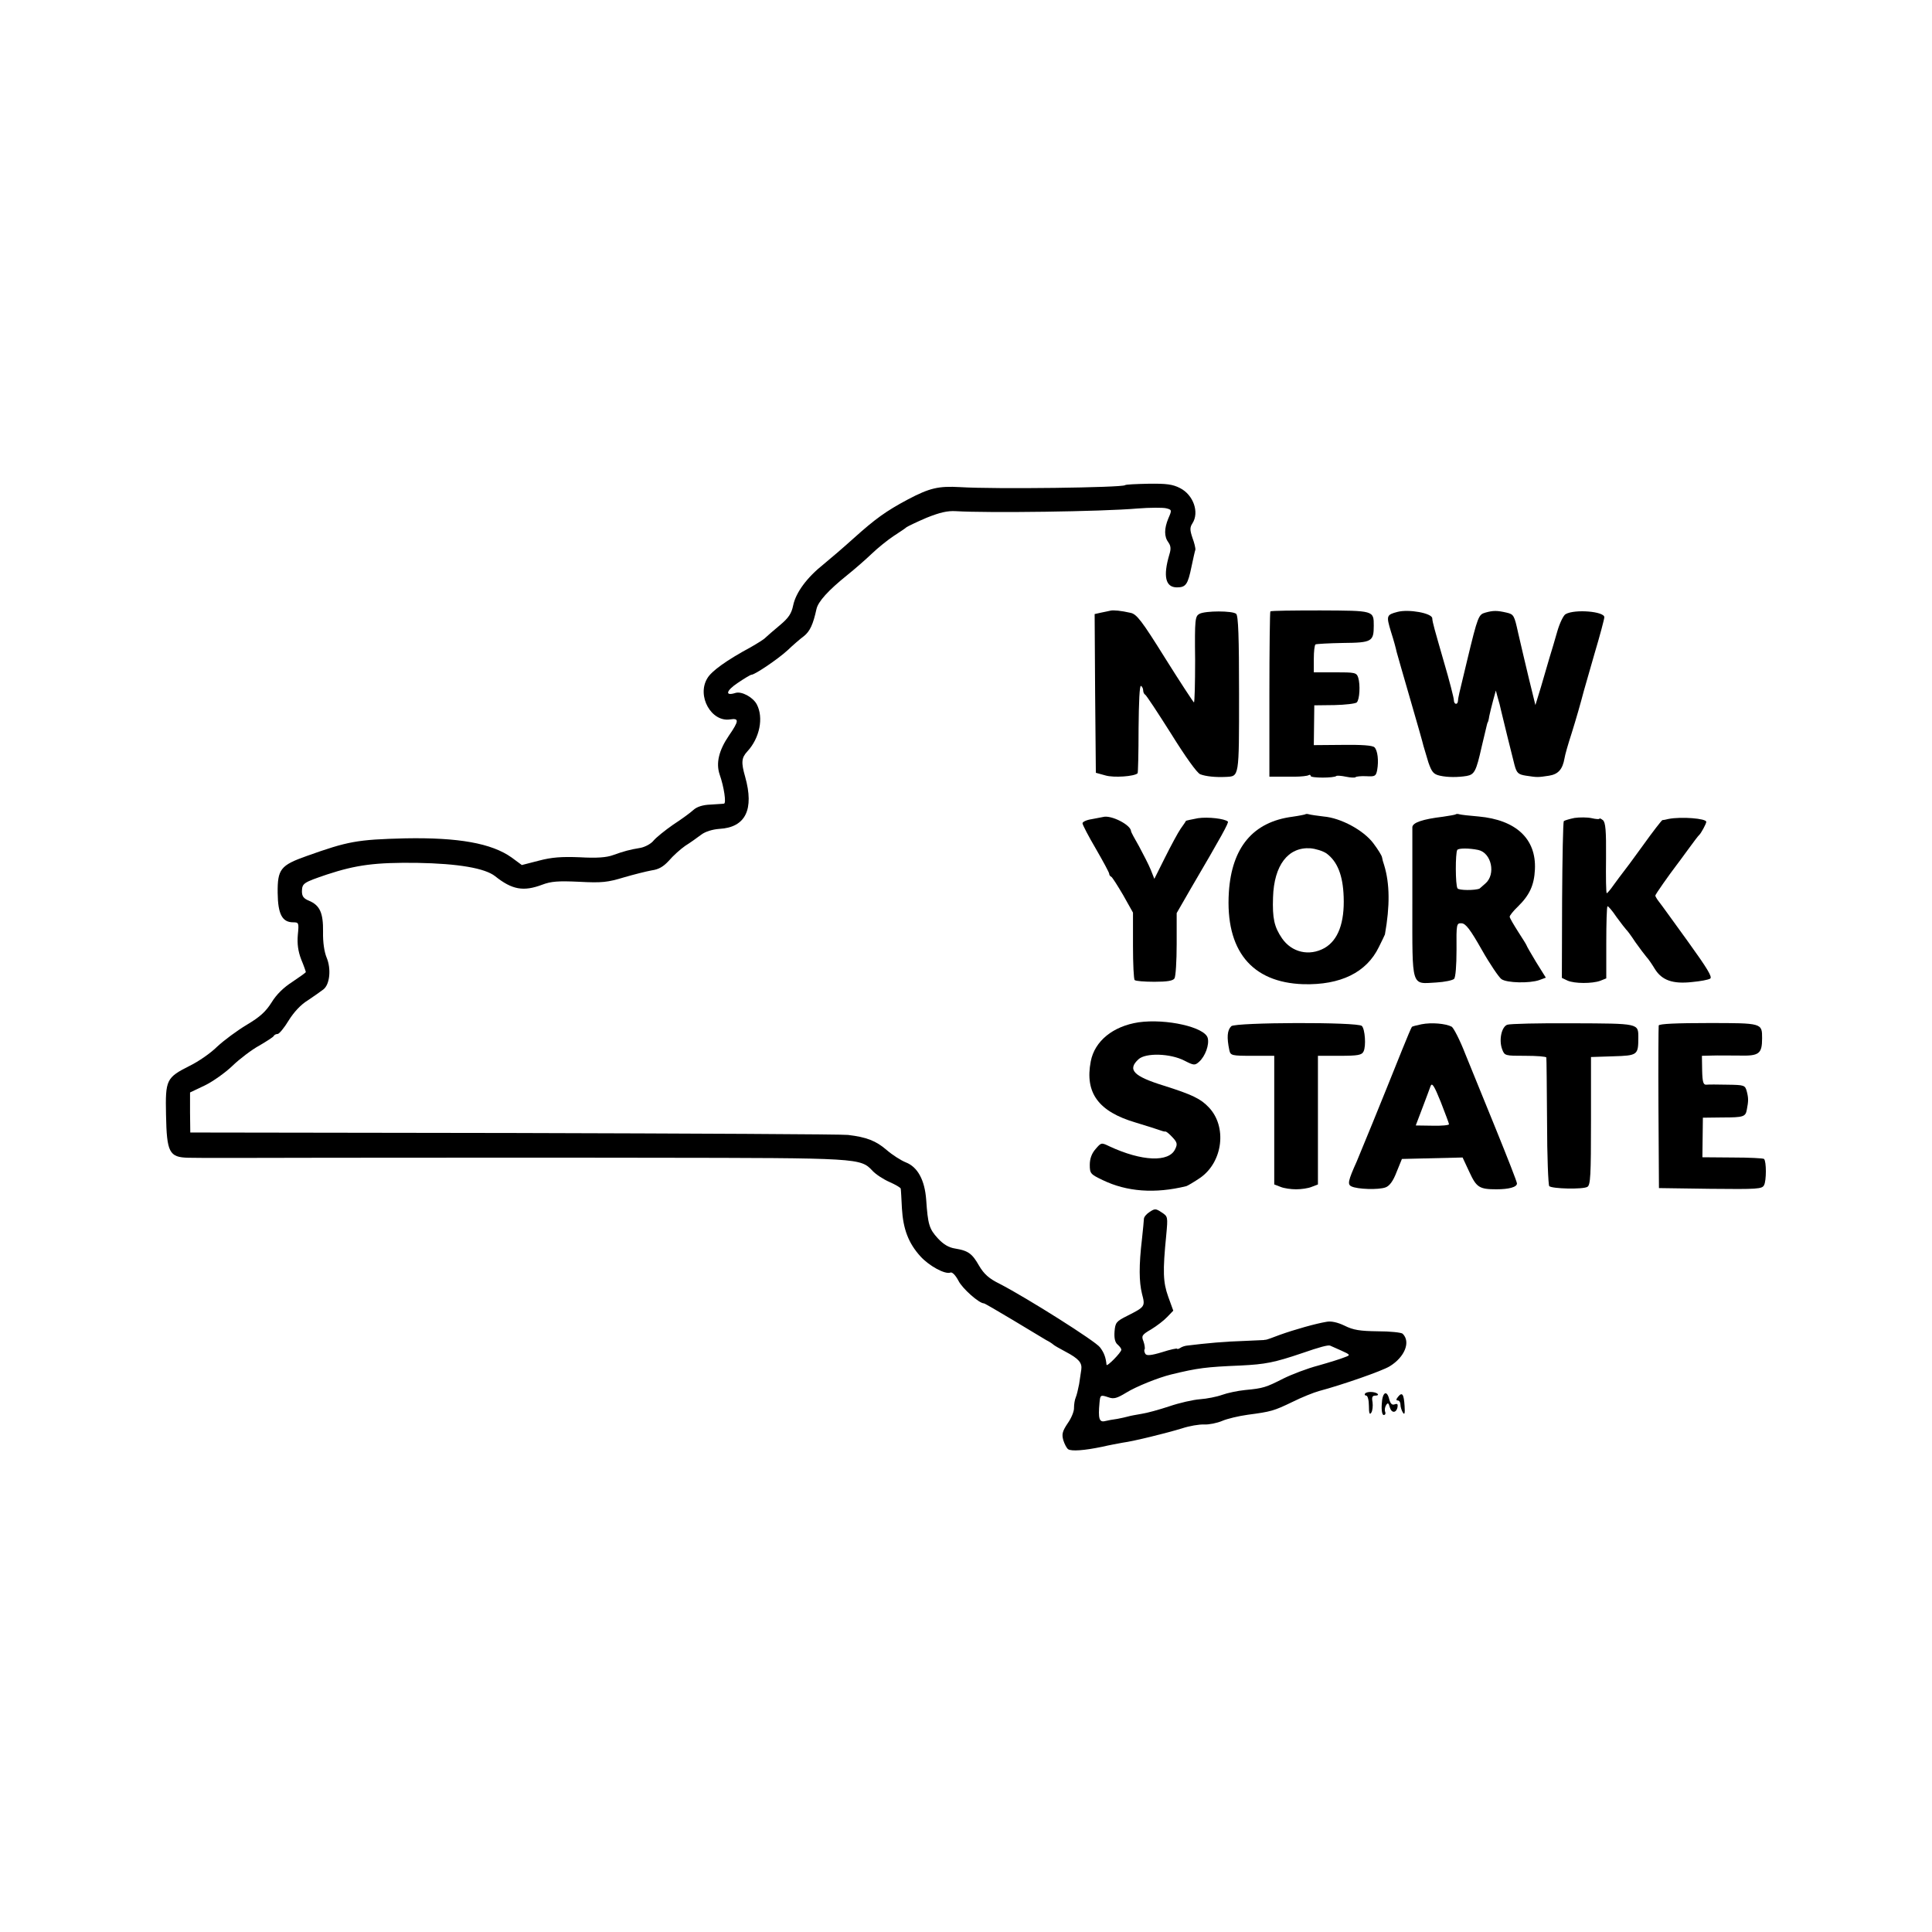 <?xml version="1.0" standalone="no"?>
<!DOCTYPE svg PUBLIC "-//W3C//DTD SVG 20010904//EN"
 "http://www.w3.org/TR/2001/REC-SVG-20010904/DTD/svg10.dtd">
<svg version="1.0" xmlns="http://www.w3.org/2000/svg"
 width="796pt" height="796pt" viewBox="0 0 796 796"
 preserveAspectRatio="xMidYMid meet">
<g transform="translate(0,796) scale(0.1,-0.1)"
fill="#000000" stroke="none">
<path d="M4635 5961 c-11 -10 -534 -17 -679 -8 -89 5 -125 -3 -216 -51 -90
-48 -134 -80 -222 -159 -41 -37 -98 -86 -125 -108 -68 -54 -114 -116 -125
-169 -7 -34 -19 -52 -55 -82 -26 -22 -52 -44 -59 -51 -6 -7 -34 -24 -60 -39
-100 -54 -163 -99 -180 -129 -44 -73 17 -181 94 -169 38 6 37 -6 -5 -67 -41
-60 -54 -113 -38 -160 18 -51 28 -119 18 -120 -4 -1 -30 -2 -56 -4 -31 -1 -56
-9 -70 -22 -12 -11 -50 -39 -84 -61 -33 -23 -69 -52 -80 -65 -10 -13 -34 -26
-53 -30 -48 -8 -69 -14 -114 -30 -27 -10 -67 -13 -137 -9 -76 3 -116 0 -169
-14 l-70 -18 -42 31 c-83 59 -220 83 -438 79 -199 -5 -236 -12 -407 -73 -107
-38 -120 -54 -119 -152 1 -88 19 -121 64 -121 23 0 24 -2 19 -52 -3 -37 1 -67
14 -101 11 -26 19 -50 19 -52 0 -2 -25 -20 -55 -40 -36 -23 -66 -52 -86 -85
-24 -38 -48 -60 -102 -92 -40 -24 -94 -64 -122 -90 -27 -27 -78 -62 -113 -79
-97 -49 -101 -57 -98 -202 3 -155 13 -175 91 -177 17 -1 278 -1 580 0 303 0
904 1 1337 0 852 -1 853 -1 903 -54 14 -15 45 -35 70 -46 25 -11 45 -23 46
-27 1 -4 3 -41 5 -82 5 -85 27 -143 76 -197 35 -39 102 -76 124 -67 7 3 21
-11 33 -34 16 -32 85 -93 105 -93 3 0 56 -31 118 -68 62 -37 124 -75 138 -83
14 -7 27 -16 30 -19 3 -3 25 -16 50 -29 55 -29 69 -46 65 -74 -2 -12 -6 -39
-9 -60 -4 -21 -10 -46 -14 -55 -4 -9 -7 -28 -7 -42 1 -14 -11 -43 -26 -64 -22
-33 -25 -45 -18 -70 5 -16 14 -33 20 -37 14 -9 67 -5 139 10 30 7 69 14 85 17
46 6 183 40 245 59 30 10 71 17 91 16 20 -1 54 6 75 15 21 9 68 20 104 25 98
13 108 16 185 53 38 19 88 39 110 45 94 25 261 83 291 102 62 38 87 101 53
134 -5 5 -51 10 -102 10 -74 1 -101 5 -137 23 -29 14 -56 20 -75 16 -43 -7
-132 -32 -193 -54 -28 -11 -54 -20 -57 -20 -3 0 -6 0 -7 -1 -2 0 -41 -2 -88
-4 -71 -2 -149 -9 -230 -19 -9 -1 -21 -5 -28 -10 -6 -4 -12 -5 -12 -3 0 3 -28
-3 -62 -14 -46 -14 -64 -15 -69 -7 -4 7 -6 15 -3 19 2 4 0 19 -5 33 -9 22 -6
27 32 49 23 14 53 37 66 51 l25 26 -21 58 c-21 59 -23 103 -8 253 7 76 7 77
-19 94 -24 16 -28 16 -49 2 -13 -8 -24 -21 -24 -29 0 -7 -4 -44 -8 -83 -13
-110 -12 -176 0 -225 14 -53 13 -54 -60 -91 -46 -23 -50 -28 -53 -65 -2 -28 2
-45 13 -54 8 -7 15 -16 15 -21 0 -11 -60 -72 -61 -62 -3 30 -10 50 -27 72 -18
25 -300 203 -414 262 -43 21 -64 40 -84 74 -29 51 -45 62 -99 71 -26 4 -48 17
-71 42 -36 39 -41 58 -48 159 -6 81 -35 135 -84 154 -20 8 -56 31 -79 51 -44
38 -83 53 -159 62 -22 3 -642 6 -1376 8 l-1334 2 -1 82 0 83 61 29 c33 16 85
53 114 81 29 28 79 66 110 83 31 18 59 36 60 40 2 4 9 8 16 8 6 0 27 25 45 55
21 34 50 66 80 84 25 17 54 37 64 45 26 21 32 84 13 130 -10 24 -16 64 -15
107 1 78 -13 109 -58 128 -22 9 -29 18 -29 39 1 33 6 36 103 69 122 40 199 50
371 48 171 -3 280 -22 322 -55 70 -56 117 -64 194 -35 37 14 66 16 153 12 93
-5 117 -2 183 18 41 12 93 25 115 29 29 4 48 15 71 40 17 20 47 47 67 61 21
13 50 34 66 46 17 13 47 22 75 24 108 6 144 80 106 215 -17 59 -15 78 9 104
51 55 68 139 39 194 -16 30 -63 55 -88 47 -44 -14 -39 9 9 41 28 19 53 34 57
34 14 0 110 65 149 101 22 21 52 47 67 58 25 20 38 48 52 112 7 31 49 77 126
139 30 24 76 64 101 88 26 25 66 57 90 73 24 16 49 32 54 37 6 4 43 22 83 39
55 22 86 29 120 27 130 -8 599 -2 749 11 51 4 104 4 117 1 24 -6 25 -7 10 -41
-18 -43 -18 -76 0 -100 10 -14 11 -27 4 -49 -27 -91 -16 -136 31 -136 37 0 45
12 60 85 7 33 14 65 16 70 1 6 -4 28 -12 49 -11 33 -11 43 0 60 29 45 4 117
-51 145 -31 16 -57 19 -131 18 -50 -1 -94 -3 -96 -6z m890 -3565 c40 -18 40
-19 15 -28 -14 -6 -62 -21 -108 -34 -46 -12 -111 -37 -145 -54 -71 -36 -82
-40 -157 -47 -30 -3 -73 -12 -95 -20 -22 -8 -63 -16 -91 -18 -28 -2 -85 -15
-126 -29 -42 -14 -93 -28 -114 -31 -22 -4 -47 -8 -56 -11 -10 -3 -30 -7 -45
-10 -16 -2 -38 -6 -50 -9 -24 -6 -29 10 -23 75 3 33 4 34 37 23 22 -8 35 -4
73 19 40 25 132 62 185 75 111 27 144 31 287 37 101 5 138 12 253 51 72 25
106 34 115 31 3 -1 23 -10 45 -20z"/>
<path d="M4575 5444 c-5 -1 -22 -5 -38 -8 l-27 -6 2 -327 3 -327 40 -11 c34
-10 119 -4 132 9 2 2 4 85 4 185 1 107 4 179 10 175 5 -3 9 -11 9 -19 0 -7 4
-15 8 -17 4 -1 52 -74 107 -161 59 -95 107 -162 120 -167 23 -9 64 -13 105
-11 56 3 55 -7 55 341 0 235 -3 324 -12 331 -15 13 -126 13 -151 0 -18 -10
-20 -21 -18 -190 0 -98 -2 -177 -5 -175 -3 2 -57 84 -119 183 -96 154 -117
181 -142 186 -39 9 -71 12 -83 9z"/>
<path d="M5234 5441 c-2 -2 -4 -157 -4 -343 l0 -338 28 0 c15 0 49 0 76 0 26
0 52 3 57 6 5 3 9 2 9 -3 0 -9 97 -9 106 0 3 2 20 1 39 -3 19 -4 37 -5 40 -2
3 3 23 5 44 4 36 -2 40 0 45 25 7 39 2 81 -11 94 -8 8 -53 11 -131 10 l-119
-1 1 82 1 82 83 1 c45 1 87 6 92 11 12 12 15 73 6 102 -7 21 -13 22 -95 22
l-88 0 0 55 c0 31 3 57 7 60 4 2 55 5 114 6 118 1 126 6 126 71 0 63 1 62
-220 63 -111 0 -203 -1 -206 -4z"/>
<path d="M5758 5439 c-46 -12 -47 -16 -27 -82 11 -34 21 -71 23 -82 3 -11 28
-99 56 -195 28 -96 53 -184 55 -194 3 -11 12 -41 20 -67 14 -40 21 -49 48 -55
31 -7 74 -7 110 -1 32 6 39 19 62 122 4 18 16 67 21 88 1 4 2 8 3 10 2 1 5 13
7 27 3 14 10 43 16 65 l11 40 8 -30 c5 -16 11 -39 13 -50 8 -35 46 -188 56
-227 9 -33 15 -39 48 -44 46 -7 48 -7 94 0 38 6 56 26 64 72 2 14 15 59 29
102 20 64 36 120 51 177 2 6 21 73 43 150 23 77 41 145 41 152 0 24 -121 34
-159 13 -9 -4 -25 -37 -35 -72 -10 -35 -24 -83 -32 -108 -7 -25 -23 -79 -35
-120 l-23 -75 -27 110 c-15 61 -34 145 -44 187 -16 73 -18 77 -48 84 -39 9
-55 9 -87 0 -28 -8 -31 -13 -75 -196 -36 -148 -37 -154 -38 -167 -1 -19 -17
-16 -17 3 0 8 -18 79 -41 157 -39 136 -47 162 -48 180 -2 21 -97 38 -143 26z"/>
<path d="M5378 4605 c-1 -1 -25 -6 -53 -10 -162 -21 -250 -126 -262 -311 -15
-239 93 -372 307 -379 153 -4 260 48 311 153 13 26 24 49 25 52 21 118 20 209
-3 285 -4 11 -8 26 -9 33 -1 7 -17 33 -36 58 -40 53 -133 104 -205 110 -26 3
-53 7 -60 9 -6 2 -13 2 -15 0z m87 -161 c45 -33 68 -90 71 -179 4 -107 -23
-179 -79 -211 -63 -35 -135 -18 -175 40 -32 47 -40 82 -37 169 4 132 62 208
154 202 22 -2 51 -11 66 -21z"/>
<path d="M5998 4605 c-2 -2 -26 -6 -53 -10 -83 -10 -125 -24 -126 -43 0 -9 0
-152 0 -317 0 -348 -6 -329 98 -323 35 2 68 9 74 15 6 6 10 54 10 120 -1 107
0 110 21 109 17 -1 36 -26 83 -109 34 -60 71 -114 81 -121 22 -16 116 -18 156
-4 l27 10 -40 64 c-21 35 -39 66 -39 68 0 2 -16 28 -35 57 -19 30 -35 57 -35
62 0 5 15 24 34 42 48 47 67 88 70 153 6 126 -78 204 -232 218 -37 3 -72 7
-79 9 -6 2 -13 2 -15 0z m93 -147 c54 -12 73 -100 29 -138 -13 -11 -23 -20
-24 -21 -17 -8 -86 -8 -91 1 -9 14 -9 145 -1 158 5 8 49 8 87 0z"/>
<path d="M4545 4594 c-5 -1 -27 -5 -47 -9 -21 -3 -38 -11 -38 -17 0 -6 25 -54
55 -105 30 -52 55 -98 55 -103 0 -4 3 -10 8 -12 4 -1 26 -36 49 -75 l41 -73 0
-136 c0 -74 3 -139 7 -142 4 -4 40 -7 81 -7 53 0 77 4 83 14 5 8 9 71 9 142
l0 127 57 99 c129 220 158 273 154 278 -13 12 -81 20 -123 14 -27 -5 -49 -10
-50 -11 0 -2 -10 -16 -22 -33 -11 -16 -40 -70 -64 -118 l-44 -88 -15 38 c-9
22 -31 64 -48 96 -18 31 -33 59 -33 62 0 26 -82 68 -115 59z"/>
<path d="M6487 4590 c-20 -4 -40 -10 -44 -13 -3 -4 -6 -151 -7 -326 l-1 -320
23 -11 c29 -13 102 -13 135 -1 l25 10 0 146 c0 81 2 149 5 151 2 2 19 -17 37
-44 19 -26 37 -49 40 -52 4 -3 21 -26 38 -52 18 -25 38 -52 45 -60 7 -7 23
-30 35 -50 29 -47 74 -63 154 -54 33 3 66 9 74 14 10 6 -11 41 -91 152 -58 80
-111 154 -120 165 -8 10 -15 22 -15 25 0 5 58 87 87 125 5 6 26 35 48 65 22
30 42 57 46 60 7 6 29 46 29 54 0 14 -103 22 -155 12 -11 -3 -23 -5 -26 -5 -3
-1 -39 -47 -79 -103 -41 -57 -79 -108 -85 -115 -5 -6 -21 -28 -35 -47 -14 -20
-27 -36 -30 -36 -3 0 -4 65 -3 145 1 113 -2 147 -13 156 -8 6 -14 9 -14 6 0
-3 -15 -2 -32 2 -18 4 -50 4 -71 1z"/>
<path d="M4691 3748 c-105 -16 -181 -77 -197 -161 -25 -130 32 -207 185 -252
47 -14 93 -29 101 -32 8 -3 18 -6 21 -5 4 1 17 -10 29 -23 20 -21 22 -29 12
-49 -25 -56 -138 -51 -271 11 -33 16 -34 16 -57 -11 -16 -18 -24 -40 -24 -65
0 -36 3 -39 53 -63 99 -48 215 -57 345 -25 6 2 33 18 58 35 93 66 110 211 34
290 -33 35 -68 52 -185 89 -126 39 -151 66 -104 109 30 27 131 24 189 -6 39
-20 43 -20 60 -5 26 23 43 71 36 98 -11 45 -171 81 -285 65z"/>
<path d="M5073 3732 c-17 -17 -19 -46 -8 -99 5 -22 10 -23 95 -23 l90 0 0
-265 0 -265 26 -10 c14 -6 43 -10 64 -10 21 0 50 4 64 10 l26 10 0 265 0 265
90 0 c75 0 91 3 98 18 11 22 6 92 -7 105 -17 17 -521 15 -538 -1z"/>
<path d="M5857 3740 c-20 -4 -39 -9 -40 -11 -2 -2 -20 -44 -40 -94 -86 -215
-179 -442 -187 -460 -36 -80 -39 -95 -22 -103 24 -12 112 -15 141 -4 16 6 31
26 45 63 l22 54 125 3 125 3 28 -60 c29 -63 41 -71 111 -71 52 0 85 9 85 24 0
7 -39 106 -86 222 -47 115 -104 255 -127 312 -22 57 -48 107 -56 112 -25 13
-83 18 -124 10z m113 -412 c0 -4 -31 -7 -68 -6 l-69 1 27 71 c15 39 30 80 34
91 6 16 15 2 42 -65 18 -47 34 -88 34 -92z"/>
<path d="M6210 3738 c-24 -9 -35 -64 -21 -101 10 -27 12 -27 96 -27 47 0 85
-3 86 -7 1 -5 2 -124 3 -265 0 -141 5 -260 9 -265 12 -11 138 -14 157 -3 13 7
15 47 15 272 l0 263 92 3 c100 3 103 5 103 77 0 59 4 58 -270 59 -138 1 -260
-2 -270 -6z"/>
<path d="M6834 3735 c-1 -5 -2 -158 -1 -340 l2 -330 212 -3 c194 -2 213 -1
221 15 10 18 10 98 0 108 -3 3 -61 6 -130 6 l-124 1 1 82 1 81 82 1 c85 0 94
3 99 32 7 35 7 48 0 75 -7 26 -10 27 -80 28 -39 1 -79 1 -87 0 -12 -1 -16 11
-17 59 l-1 60 41 1 c23 1 74 0 114 0 80 -2 93 7 93 71 0 63 1 63 -221 63 -128
0 -203 -3 -205 -10z"/>
<path d="M5624 2218 c-3 -4 0 -8 5 -8 6 0 11 -19 11 -42 0 -31 3 -39 10 -28 5
8 7 27 5 43 -4 21 -1 27 12 27 9 0 13 3 9 7 -10 10 -46 11 -52 1z"/>
<path d="M5693 2175 c-2 -27 2 -45 8 -45 6 0 9 6 6 13 -3 8 -1 20 4 28 7 11
10 9 15 -9 7 -25 27 -25 32 1 2 12 -1 15 -12 11 -10 -4 -17 2 -22 20 -10 42
-29 30 -31 -19z"/>
<path d="M5760 2205 c-8 -10 -9 -15 -1 -15 6 0 11 -8 11 -17 0 -10 5 -25 10
-33 7 -11 9 -3 7 27 -3 50 -10 59 -27 38z"/>
</g>
</svg>
